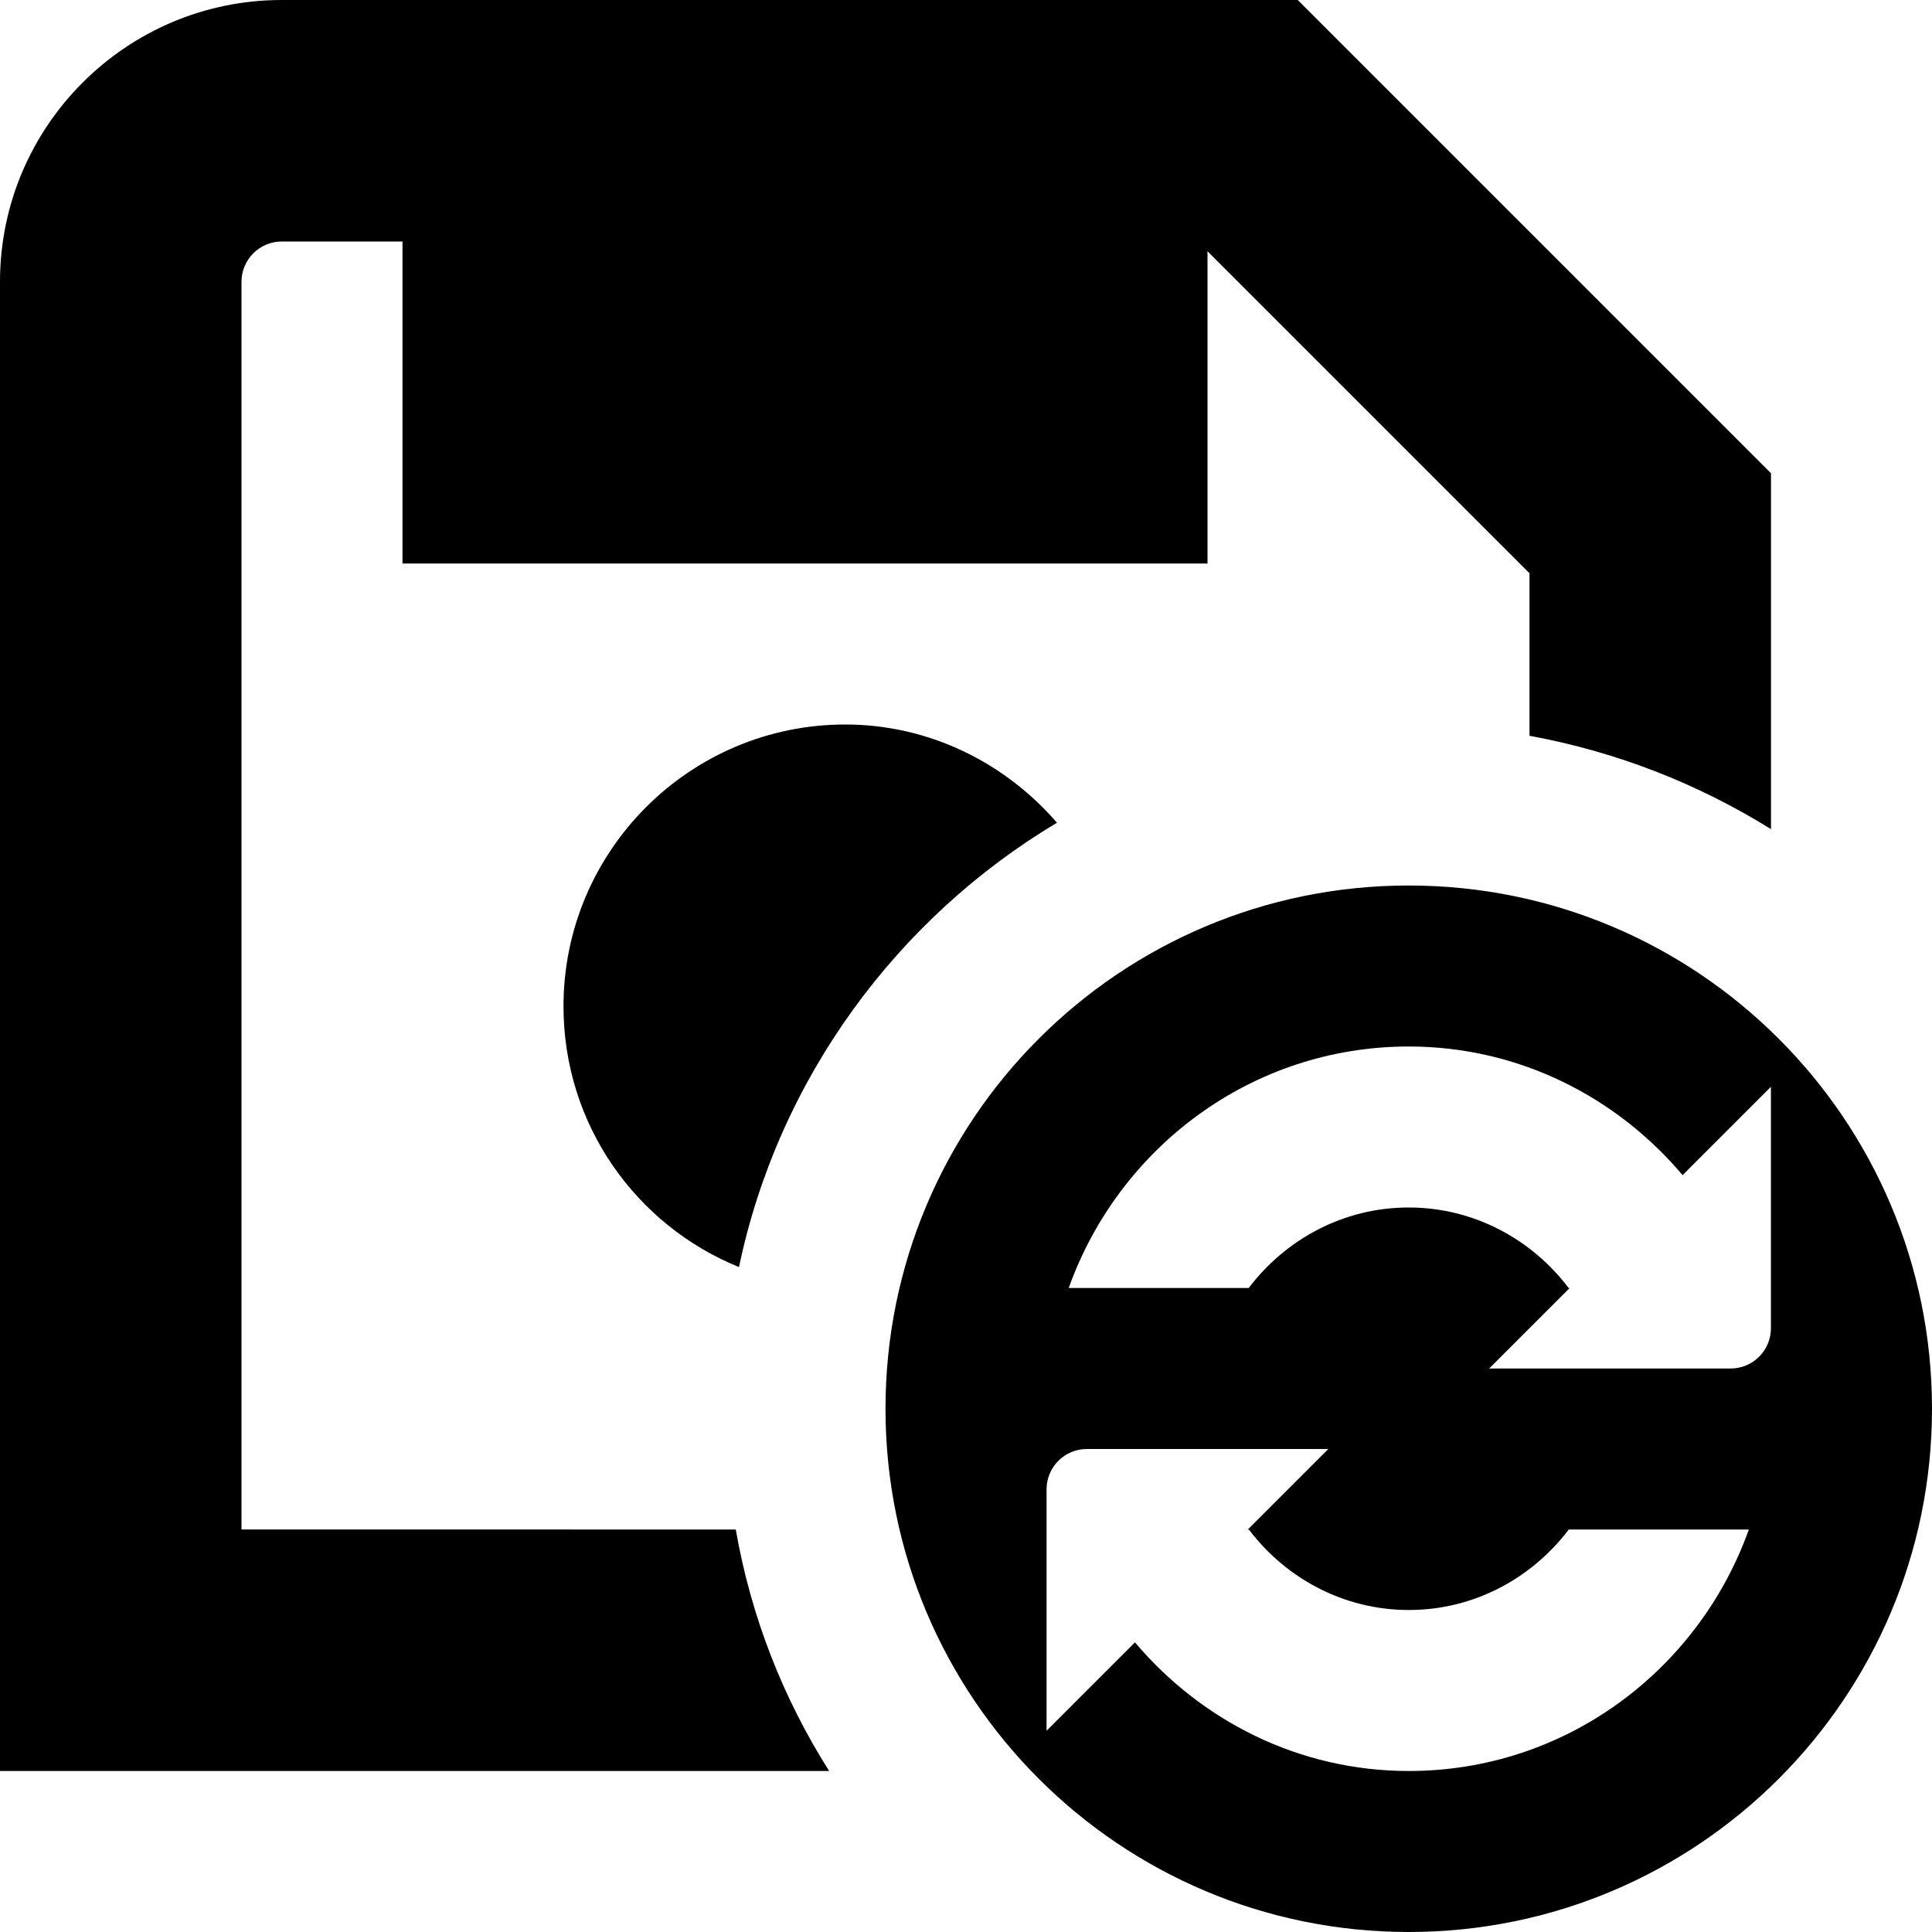 <svg id="Layer_1" viewBox="0 0 24 24" xmlns="http://www.w3.org/2000/svg" data-name="Layer 1"><path d="m9.14 19c.19 1.09.59 2.1 1.16 3h-10.3v-18.5c0-1.93 1.57-3.5 3.5-3.5h12.621l5.879 5.879v4.421c-.9-.56-1.91-.96-3-1.16v-2.019l-4-4v3.879h-10v-4h-1.5c-.276 0-.5.225-.5.5v15.5zm-2.14-6.5c0 1.47.9 2.72 2.18 3.24.49-2.34 1.96-4.33 3.95-5.52-.64-.74-1.58-1.22-2.63-1.22-1.93 0-3.5 1.57-3.5 3.5zm17 5c0 3.59-2.91 6.5-6.5 6.5s-6.5-2.91-6.5-6.5 2.91-6.5 6.5-6.5 6.5 2.91 6.5 6.5zm-2.276 1.5h-2.236c-.457.603-1.174 1-1.987 1s-1.531-.397-1.987-1h-.013l1-1h-3c-.276 0-.5.224-.5.5v3l1.098-1.098c.821.971 2.033 1.598 3.402 1.598 1.953 0 3.602-1.258 4.224-3zm.276-5.5-1.098 1.098c-.821-.971-2.033-1.598-3.402-1.598-1.953 0-3.602 1.258-4.224 3h2.236c.457-.603 1.174-1 1.987-1s1.531.397 1.987 1h.013l-1 1h3c.276 0 .5-.224.5-.5v-3z"/></svg>